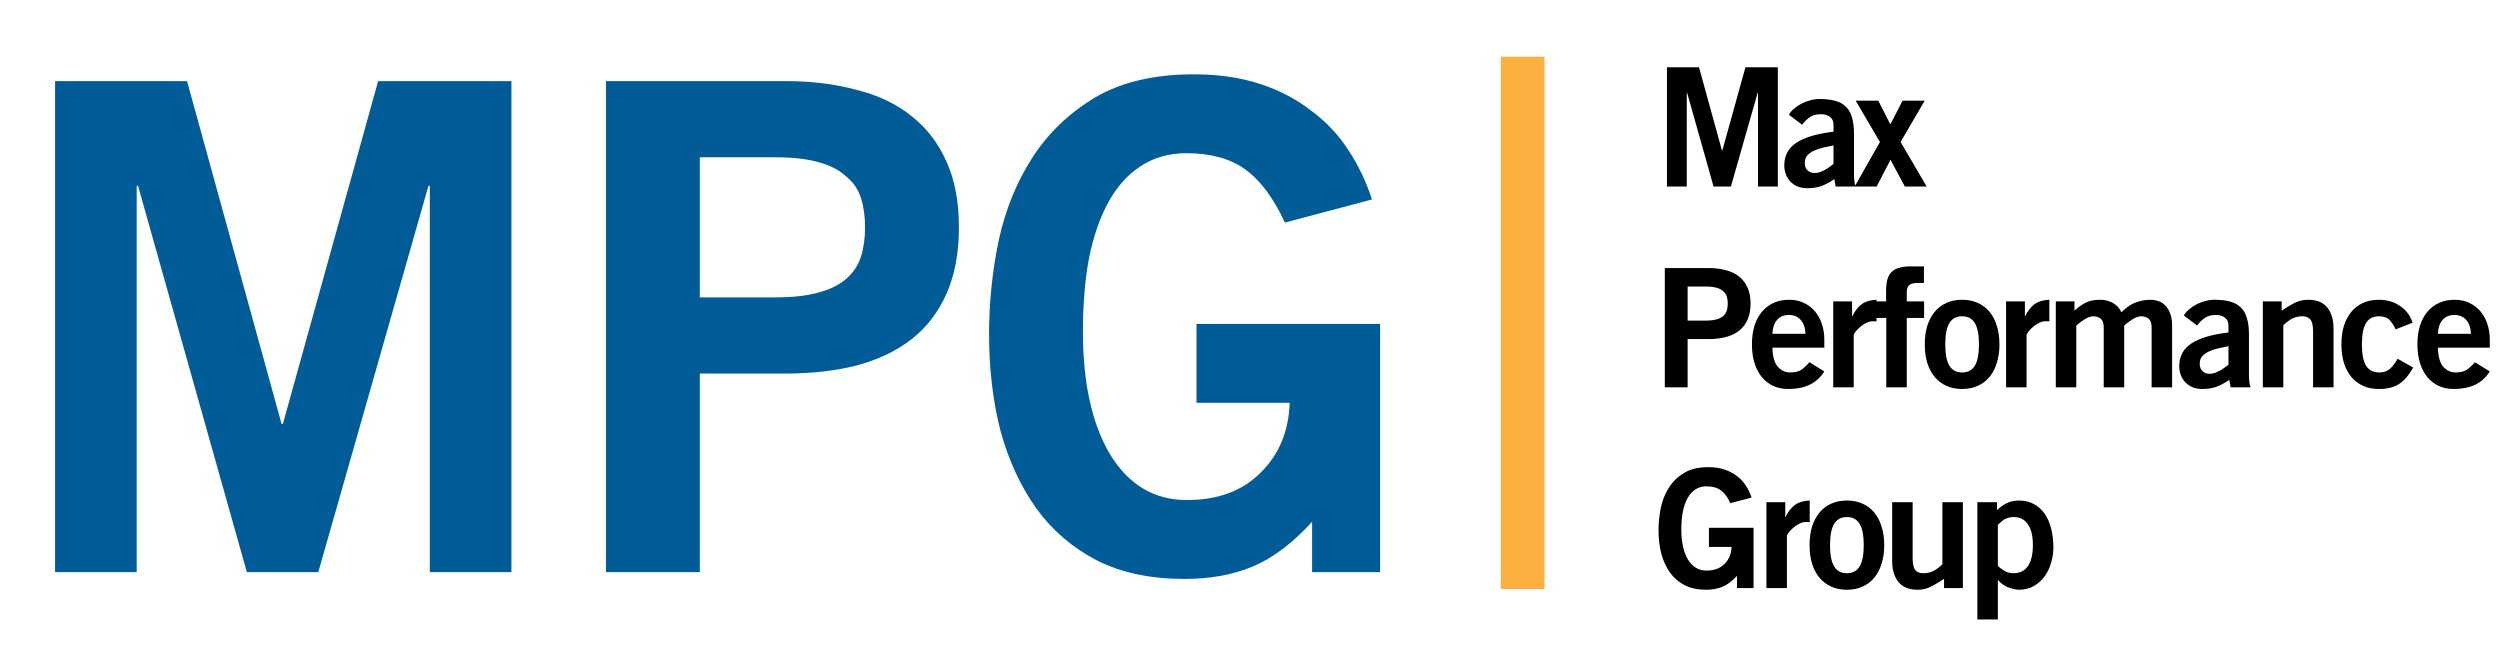 <svg width="201" height="53" viewBox="0 0 201 53" fill="none" xmlns="http://www.w3.org/2000/svg">
<path d="M4.429 46V6.522H15.037L22.637 34.08H22.746L30.401 6.522H41.118V46H34.557V14.943H34.447L25.59 46H19.848L11.1 14.943H10.99V46H4.429ZM56.265 23.91H62.279C63.701 23.91 64.867 23.782 65.779 23.527C66.726 23.272 67.474 22.907 68.02 22.434C68.604 21.923 69.005 21.322 69.223 20.629C69.442 19.937 69.551 19.153 69.551 18.278C69.551 17.403 69.442 16.619 69.223 15.927C69.005 15.234 68.604 14.651 68.02 14.177C67.474 13.667 66.726 13.284 65.779 13.029C64.867 12.774 63.701 12.646 62.279 12.646H56.265V23.91ZM48.719 46V6.522H63.154C65.268 6.522 67.182 6.759 68.895 7.233C70.645 7.67 72.121 8.381 73.324 9.365C74.527 10.313 75.457 11.534 76.113 13.029C76.769 14.487 77.097 16.237 77.097 18.278C77.097 20.319 76.769 22.087 76.113 23.582C75.457 25.076 74.527 26.297 73.324 27.245C72.121 28.193 70.645 28.904 68.895 29.378C67.182 29.815 65.268 30.034 63.154 30.034H56.265V46H48.719ZM103.306 17.895C102.395 15.927 101.338 14.505 100.135 13.63C98.932 12.755 97.346 12.318 95.378 12.318C93.992 12.318 92.771 12.664 91.714 13.357C90.694 14.013 89.837 14.961 89.144 16.2C88.452 17.44 87.923 18.952 87.559 20.739C87.231 22.488 87.067 24.457 87.067 26.644C87.067 30.799 87.796 34.098 89.254 36.541C90.748 38.983 92.808 40.204 95.432 40.204C97.911 40.204 99.879 39.475 101.338 38.017C102.832 36.559 103.616 34.682 103.689 32.385H96.198V26.042H110.961V46H105.493V41.954C103.889 43.703 102.285 44.906 100.681 45.563C99.114 46.219 97.291 46.547 95.213 46.547C92.516 46.547 90.183 46.055 88.215 45.071C86.246 44.05 84.624 42.665 83.348 40.915C82.073 39.129 81.106 37.051 80.45 34.682C79.831 32.276 79.521 29.669 79.521 26.863C79.521 24.347 79.776 21.85 80.286 19.372C80.833 16.856 81.744 14.615 83.02 12.646C84.296 10.678 85.973 9.074 88.051 7.834C90.165 6.595 92.808 5.975 95.979 5.975C97.948 5.975 99.715 6.231 101.283 6.741C102.85 7.251 104.217 7.962 105.384 8.873C106.587 9.748 107.589 10.805 108.391 12.045C109.193 13.248 109.831 14.578 110.305 16.036L103.306 17.895Z" fill="#005B97"/>
<rect width="3.508" height="42.796" transform="translate(120.67 4.56)" fill="#FCB040"/>
<path d="M134.024 15V5.409H136.601L138.447 12.104H138.474L140.334 5.409H142.937V15H141.343V7.455H141.317L139.165 15H137.77L135.644 7.455H135.618V15H134.024ZM147.414 11.693C147.14 11.746 146.865 11.803 146.591 11.865C146.316 11.927 146.068 12.011 145.847 12.118C145.625 12.215 145.444 12.343 145.302 12.503C145.169 12.662 145.103 12.861 145.103 13.101C145.103 13.357 145.178 13.557 145.329 13.698C145.479 13.84 145.67 13.911 145.9 13.911C146.033 13.911 146.17 13.889 146.312 13.845C146.453 13.791 146.591 13.729 146.723 13.659C146.856 13.588 146.98 13.508 147.095 13.419C147.219 13.331 147.326 13.251 147.414 13.18V11.693ZM147.587 15L147.481 14.402C147.144 14.633 146.808 14.814 146.471 14.947C146.143 15.071 145.763 15.133 145.329 15.133C145.019 15.133 144.744 15.084 144.505 14.987C144.275 14.881 144.08 14.743 143.921 14.575C143.77 14.398 143.655 14.203 143.575 13.991C143.495 13.769 143.456 13.539 143.456 13.3C143.456 12.512 143.779 11.905 144.425 11.48C145.072 11.046 146.068 10.749 147.414 10.59V10.005C147.414 9.74 147.317 9.536 147.122 9.394C146.936 9.253 146.697 9.182 146.405 9.182C146.015 9.182 145.705 9.27 145.475 9.447C145.245 9.616 145.05 9.811 144.89 10.032L143.828 9.222C143.934 9.036 144.08 8.867 144.266 8.717C144.452 8.557 144.66 8.42 144.89 8.305C145.129 8.19 145.377 8.101 145.634 8.039C145.891 7.977 146.148 7.951 146.405 7.96C146.865 7.968 147.264 8.022 147.6 8.119C147.937 8.216 148.211 8.376 148.424 8.597C148.645 8.81 148.805 9.093 148.902 9.447C149.008 9.802 149.062 10.236 149.062 10.749V14.004C149.062 14.181 149.07 14.354 149.088 14.522C149.106 14.69 149.141 14.85 149.194 15H147.587ZM151.147 11.414L149.194 8.092H151.014L151.984 10.005L152.967 8.092H154.747L152.808 11.414L154.907 15H153.153L151.997 12.848L150.881 15H149.115L151.147 11.414Z" fill="black"/>
<path d="M135.684 25.775H137.145C137.491 25.775 137.774 25.744 137.996 25.682C138.226 25.62 138.407 25.531 138.54 25.416C138.682 25.292 138.779 25.146 138.833 24.978C138.886 24.809 138.912 24.619 138.912 24.407C138.912 24.194 138.886 24.003 138.833 23.835C138.779 23.667 138.682 23.525 138.54 23.41C138.407 23.286 138.226 23.193 137.996 23.131C137.774 23.069 137.491 23.038 137.145 23.038H135.684V25.775ZM133.851 31.142V21.55H137.358C137.872 21.55 138.337 21.608 138.753 21.723C139.178 21.829 139.537 22.002 139.829 22.241C140.121 22.471 140.347 22.768 140.506 23.131C140.666 23.485 140.745 23.91 140.745 24.407C140.745 24.902 140.666 25.332 140.506 25.695C140.347 26.058 140.121 26.355 139.829 26.585C139.537 26.815 139.178 26.988 138.753 27.103C138.337 27.209 137.872 27.263 137.358 27.263H135.684V31.142H133.851ZM145.16 26.837C145.142 26.359 145.014 25.987 144.775 25.722C144.545 25.456 144.23 25.323 143.832 25.323C143.433 25.323 143.114 25.456 142.875 25.722C142.645 25.987 142.521 26.359 142.503 26.837H145.16ZM142.503 27.953C142.521 28.671 142.667 29.184 142.942 29.494C143.216 29.796 143.548 29.946 143.938 29.946C144.319 29.946 144.62 29.871 144.841 29.72C145.063 29.561 145.275 29.361 145.479 29.122L146.675 29.866C146.356 30.362 145.957 30.721 145.479 30.942C145.01 31.164 144.443 31.274 143.779 31.274C143.327 31.274 142.92 31.19 142.556 31.022C142.202 30.854 141.897 30.615 141.64 30.305C141.392 29.995 141.197 29.618 141.055 29.175C140.923 28.733 140.856 28.237 140.856 27.688C140.856 27.139 140.923 26.643 141.055 26.2C141.197 25.757 141.396 25.381 141.653 25.071C141.91 24.761 142.224 24.522 142.596 24.353C142.968 24.185 143.389 24.101 143.858 24.101C144.31 24.101 144.709 24.189 145.054 24.367C145.408 24.535 145.705 24.765 145.944 25.057C146.183 25.35 146.365 25.691 146.489 26.08C146.613 26.461 146.675 26.86 146.675 27.276V27.953H142.503ZM147.392 31.142V24.234H148.906V25.416H148.933C149.137 25 149.385 24.681 149.677 24.46C149.978 24.238 150.376 24.119 150.872 24.101V25.841C150.828 25.832 150.784 25.828 150.74 25.828C150.695 25.828 150.642 25.828 150.58 25.828C150.376 25.828 150.182 25.881 149.996 25.987C149.81 26.085 149.646 26.2 149.504 26.333C149.362 26.457 149.247 26.581 149.159 26.705C149.079 26.82 149.039 26.899 149.039 26.944V31.142H147.392ZM153.304 25.562V31.142H151.656V25.562H150.7V24.234H151.643V23.384C151.643 23.012 151.678 22.702 151.749 22.454C151.829 22.197 151.949 21.993 152.108 21.843C152.267 21.692 152.471 21.586 152.719 21.524C152.967 21.453 153.259 21.418 153.596 21.418H154.685V22.746H154.233C153.888 22.746 153.645 22.803 153.503 22.919C153.37 23.034 153.304 23.224 153.304 23.49V24.234H154.698V25.562H153.304ZM159.109 27.688C159.109 26.908 158.998 26.337 158.777 25.974C158.555 25.611 158.214 25.429 157.754 25.429C157.293 25.429 156.952 25.611 156.731 25.974C156.51 26.337 156.399 26.908 156.399 27.688C156.399 28.467 156.51 29.038 156.731 29.401C156.952 29.765 157.293 29.946 157.754 29.946C158.214 29.946 158.555 29.765 158.777 29.401C158.998 29.038 159.109 28.467 159.109 27.688ZM154.752 27.688C154.752 27.139 154.818 26.643 154.951 26.2C155.093 25.757 155.292 25.381 155.549 25.071C155.806 24.761 156.12 24.522 156.492 24.353C156.864 24.185 157.284 24.101 157.754 24.101C158.223 24.101 158.644 24.185 159.016 24.353C159.388 24.522 159.702 24.761 159.959 25.071C160.216 25.381 160.411 25.757 160.544 26.2C160.685 26.643 160.756 27.139 160.756 27.688C160.756 28.237 160.685 28.733 160.544 29.175C160.411 29.618 160.216 29.995 159.959 30.305C159.702 30.615 159.388 30.854 159.016 31.022C158.644 31.19 158.223 31.274 157.754 31.274C157.284 31.274 156.864 31.19 156.492 31.022C156.12 30.854 155.806 30.615 155.549 30.305C155.292 29.995 155.093 29.618 154.951 29.175C154.818 28.733 154.752 28.237 154.752 27.688ZM161.287 31.142V24.234H162.802V25.416H162.828C163.032 25 163.28 24.681 163.572 24.46C163.873 24.238 164.272 24.119 164.768 24.101V25.841C164.724 25.832 164.679 25.828 164.635 25.828C164.591 25.828 164.538 25.828 164.476 25.828C164.272 25.828 164.077 25.881 163.891 25.987C163.705 26.085 163.541 26.2 163.4 26.333C163.258 26.457 163.143 26.581 163.054 26.705C162.975 26.82 162.935 26.899 162.935 26.944V31.142H161.287ZM165.286 31.142V24.234H166.787V24.978C167.097 24.694 167.403 24.477 167.704 24.327C168.005 24.176 168.39 24.101 168.86 24.101C169.223 24.101 169.559 24.185 169.869 24.353C170.179 24.522 170.409 24.774 170.56 25.111C170.702 24.969 170.852 24.836 171.012 24.712C171.171 24.588 171.344 24.482 171.53 24.393C171.725 24.305 171.937 24.234 172.167 24.181C172.398 24.128 172.654 24.101 172.938 24.101C173.115 24.101 173.301 24.132 173.496 24.194C173.699 24.256 173.885 24.367 174.054 24.526C174.222 24.677 174.359 24.889 174.466 25.164C174.581 25.429 174.638 25.766 174.638 26.173V31.142H172.991V26.319C172.991 26.036 172.929 25.823 172.805 25.682C172.681 25.531 172.468 25.447 172.167 25.429C171.955 25.429 171.72 25.509 171.463 25.669C171.206 25.828 170.981 25.996 170.786 26.173V31.142H169.139V26.319C169.139 26.036 169.077 25.823 168.953 25.682C168.829 25.531 168.616 25.447 168.315 25.429C168.102 25.429 167.868 25.509 167.611 25.669C167.354 25.828 167.128 25.996 166.933 26.173V31.142H165.286ZM179.168 27.834C178.894 27.887 178.619 27.945 178.345 28.006C178.07 28.069 177.822 28.153 177.601 28.259C177.379 28.356 177.198 28.485 177.056 28.644C176.923 28.804 176.857 29.003 176.857 29.242C176.857 29.499 176.932 29.698 177.083 29.84C177.233 29.981 177.424 30.052 177.654 30.052C177.787 30.052 177.924 30.03 178.066 29.986C178.207 29.933 178.345 29.871 178.477 29.8C178.61 29.729 178.734 29.649 178.849 29.561C178.973 29.472 179.08 29.392 179.168 29.322V27.834ZM179.341 31.142L179.235 30.544C178.898 30.774 178.562 30.956 178.225 31.088C177.897 31.212 177.517 31.274 177.083 31.274C176.773 31.274 176.498 31.226 176.259 31.128C176.029 31.022 175.834 30.885 175.675 30.716C175.524 30.539 175.409 30.345 175.329 30.132C175.249 29.911 175.21 29.68 175.21 29.441C175.21 28.653 175.533 28.046 176.179 27.621C176.826 27.187 177.822 26.891 179.168 26.731V26.147C179.168 25.881 179.071 25.677 178.876 25.536C178.69 25.394 178.451 25.323 178.159 25.323C177.769 25.323 177.459 25.412 177.229 25.589C176.999 25.757 176.804 25.952 176.644 26.173L175.582 25.363C175.688 25.177 175.834 25.009 176.02 24.858C176.206 24.699 176.414 24.561 176.644 24.446C176.883 24.331 177.131 24.243 177.388 24.181C177.645 24.119 177.902 24.092 178.159 24.101C178.619 24.11 179.018 24.163 179.354 24.26C179.691 24.358 179.965 24.517 180.178 24.739C180.399 24.951 180.559 25.235 180.656 25.589C180.762 25.943 180.816 26.377 180.816 26.891V30.145C180.816 30.322 180.824 30.495 180.842 30.663C180.86 30.832 180.895 30.991 180.948 31.142H179.341ZM181.931 31.142V24.234H183.446V24.978C183.756 24.765 184.083 24.566 184.429 24.38C184.783 24.194 185.164 24.101 185.571 24.101C186.262 24.101 186.776 24.309 187.112 24.725C187.449 25.142 187.617 25.704 187.617 26.412V31.142H185.97V26.651C185.97 26.182 185.899 25.863 185.757 25.695C185.616 25.518 185.403 25.429 185.12 25.429C184.757 25.429 184.442 25.514 184.176 25.682C183.92 25.841 183.72 26.001 183.579 26.16V31.142H181.931ZM192.607 26.479C192.475 26.187 192.315 25.939 192.129 25.735C191.943 25.531 191.651 25.429 191.252 25.429C190.792 25.429 190.451 25.611 190.23 25.974C190.008 26.337 189.897 26.908 189.897 27.688C189.897 28.467 190.008 29.038 190.23 29.401C190.46 29.765 190.819 29.946 191.306 29.946C191.669 29.946 191.961 29.84 192.182 29.627C192.404 29.415 192.599 29.153 192.767 28.843L194.016 29.547C193.679 30.167 193.294 30.615 192.86 30.889C192.426 31.155 191.89 31.283 191.252 31.274C190.783 31.274 190.362 31.19 189.99 31.022C189.619 30.854 189.304 30.615 189.047 30.305C188.79 29.995 188.591 29.618 188.45 29.175C188.317 28.733 188.25 28.237 188.25 27.688C188.25 27.139 188.317 26.643 188.45 26.2C188.591 25.757 188.79 25.381 189.047 25.071C189.304 24.761 189.619 24.522 189.99 24.353C190.362 24.185 190.783 24.101 191.252 24.101C191.908 24.101 192.475 24.265 192.953 24.593C193.44 24.911 193.781 25.363 193.976 25.948L192.607 26.479ZM198.665 26.837C198.647 26.359 198.519 25.987 198.28 25.722C198.05 25.456 197.735 25.323 197.337 25.323C196.938 25.323 196.619 25.456 196.38 25.722C196.15 25.987 196.026 26.359 196.008 26.837H198.665ZM196.008 27.953C196.026 28.671 196.172 29.184 196.447 29.494C196.721 29.796 197.053 29.946 197.443 29.946C197.824 29.946 198.125 29.871 198.346 29.72C198.568 29.561 198.78 29.361 198.984 29.122L200.179 29.866C199.861 30.362 199.462 30.721 198.984 30.942C198.515 31.164 197.948 31.274 197.284 31.274C196.832 31.274 196.424 31.19 196.061 31.022C195.707 30.854 195.402 30.615 195.145 30.305C194.897 29.995 194.702 29.618 194.56 29.175C194.427 28.733 194.361 28.237 194.361 27.688C194.361 27.139 194.427 26.643 194.56 26.2C194.702 25.757 194.901 25.381 195.158 25.071C195.415 24.761 195.729 24.522 196.101 24.353C196.473 24.185 196.894 24.101 197.363 24.101C197.815 24.101 198.213 24.189 198.559 24.367C198.913 24.535 199.21 24.765 199.449 25.057C199.688 25.35 199.87 25.691 199.994 26.08C200.117 26.461 200.179 26.86 200.179 27.276V27.953H196.008Z" fill="black"/>
<path d="M139.125 40.455C138.903 39.977 138.647 39.631 138.354 39.419C138.062 39.206 137.677 39.1 137.199 39.1C136.862 39.1 136.565 39.184 136.309 39.352C136.061 39.512 135.852 39.742 135.684 40.043C135.516 40.344 135.388 40.712 135.299 41.146C135.219 41.571 135.179 42.049 135.179 42.58C135.179 43.59 135.357 44.391 135.711 44.985C136.074 45.578 136.574 45.875 137.212 45.875C137.814 45.875 138.292 45.698 138.647 45.343C139.01 44.989 139.2 44.533 139.218 43.975H137.398V42.434H140.985V47.283H139.656V46.3C139.267 46.725 138.877 47.017 138.487 47.177C138.106 47.336 137.664 47.416 137.159 47.416C136.503 47.416 135.937 47.296 135.458 47.057C134.98 46.809 134.586 46.473 134.276 46.047C133.966 45.614 133.731 45.109 133.572 44.533C133.421 43.949 133.346 43.315 133.346 42.633C133.346 42.022 133.408 41.416 133.532 40.813C133.665 40.203 133.886 39.658 134.196 39.18C134.506 38.701 134.914 38.312 135.419 38.011C135.932 37.709 136.574 37.559 137.345 37.559C137.823 37.559 138.252 37.621 138.633 37.745C139.014 37.869 139.346 38.042 139.63 38.263C139.922 38.475 140.165 38.732 140.36 39.033C140.555 39.326 140.71 39.649 140.825 40.003L139.125 40.455ZM142.021 47.283V40.375H143.535V41.557H143.562C143.765 41.141 144.013 40.822 144.306 40.601C144.607 40.38 145.005 40.26 145.501 40.242V41.983C145.457 41.974 145.413 41.969 145.368 41.969C145.324 41.969 145.271 41.969 145.209 41.969C145.005 41.969 144.81 42.022 144.624 42.129C144.438 42.226 144.275 42.341 144.133 42.474C143.991 42.598 143.876 42.722 143.787 42.846C143.708 42.961 143.668 43.041 143.668 43.085V47.283H142.021ZM149.845 43.829C149.845 43.05 149.734 42.478 149.513 42.115C149.292 41.752 148.951 41.571 148.49 41.571C148.03 41.571 147.689 41.752 147.467 42.115C147.246 42.478 147.135 43.05 147.135 43.829C147.135 44.608 147.246 45.18 147.467 45.543C147.689 45.906 148.03 46.087 148.49 46.087C148.951 46.087 149.292 45.906 149.513 45.543C149.734 45.18 149.845 44.608 149.845 43.829ZM145.488 43.829C145.488 43.28 145.554 42.784 145.687 42.341C145.829 41.898 146.028 41.522 146.285 41.212C146.542 40.902 146.856 40.663 147.228 40.495C147.6 40.326 148.021 40.242 148.49 40.242C148.96 40.242 149.38 40.326 149.752 40.495C150.124 40.663 150.439 40.902 150.695 41.212C150.952 41.522 151.147 41.898 151.28 42.341C151.422 42.784 151.492 43.28 151.492 43.829C151.492 44.378 151.422 44.874 151.28 45.317C151.147 45.76 150.952 46.136 150.695 46.446C150.439 46.756 150.124 46.995 149.752 47.163C149.38 47.332 148.96 47.416 148.49 47.416C148.021 47.416 147.6 47.332 147.228 47.163C146.856 46.995 146.542 46.756 146.285 46.446C146.028 46.136 145.829 45.76 145.687 45.317C145.554 44.874 145.488 44.378 145.488 43.829ZM157.816 40.375V47.283H156.301V46.539C155.991 46.752 155.659 46.951 155.305 47.137C154.96 47.323 154.583 47.416 154.176 47.416C153.485 47.416 152.971 47.208 152.635 46.791C152.298 46.375 152.13 45.813 152.13 45.104V40.375H153.777V44.865C153.777 45.335 153.848 45.658 153.99 45.835C154.132 46.003 154.344 46.087 154.628 46.087C154.991 46.087 155.301 46.008 155.557 45.848C155.823 45.68 156.027 45.516 156.168 45.357V40.375H157.816ZM160.628 45.503C160.796 45.653 160.982 45.791 161.185 45.915C161.398 46.03 161.637 46.087 161.903 46.087C162.399 46.087 162.78 45.897 163.045 45.516C163.311 45.127 163.444 44.564 163.444 43.829C163.444 43.094 163.311 42.536 163.045 42.155C162.78 41.766 162.399 41.571 161.903 41.571C161.726 41.571 161.575 41.593 161.451 41.637C161.327 41.673 161.216 41.721 161.119 41.783C161.03 41.836 160.946 41.903 160.867 41.983C160.796 42.053 160.716 42.12 160.628 42.182V45.503ZM158.98 40.375H160.561V41.013C160.8 40.782 161.061 40.597 161.345 40.455C161.628 40.313 161.956 40.242 162.328 40.242C162.788 40.242 163.191 40.34 163.537 40.535C163.882 40.721 164.17 40.982 164.4 41.318C164.631 41.655 164.803 42.053 164.918 42.514C165.033 42.974 165.091 43.475 165.091 44.015C165.091 44.44 165.029 44.856 164.905 45.264C164.79 45.671 164.613 46.034 164.374 46.353C164.143 46.672 163.856 46.929 163.51 47.123C163.165 47.318 162.771 47.416 162.328 47.416C162.186 47.416 162.036 47.394 161.876 47.349C161.717 47.314 161.557 47.265 161.398 47.203C161.247 47.132 161.106 47.048 160.973 46.951C160.84 46.853 160.734 46.752 160.654 46.645H160.628V49.807H158.98V40.375Z" fill="black"/>
</svg>
